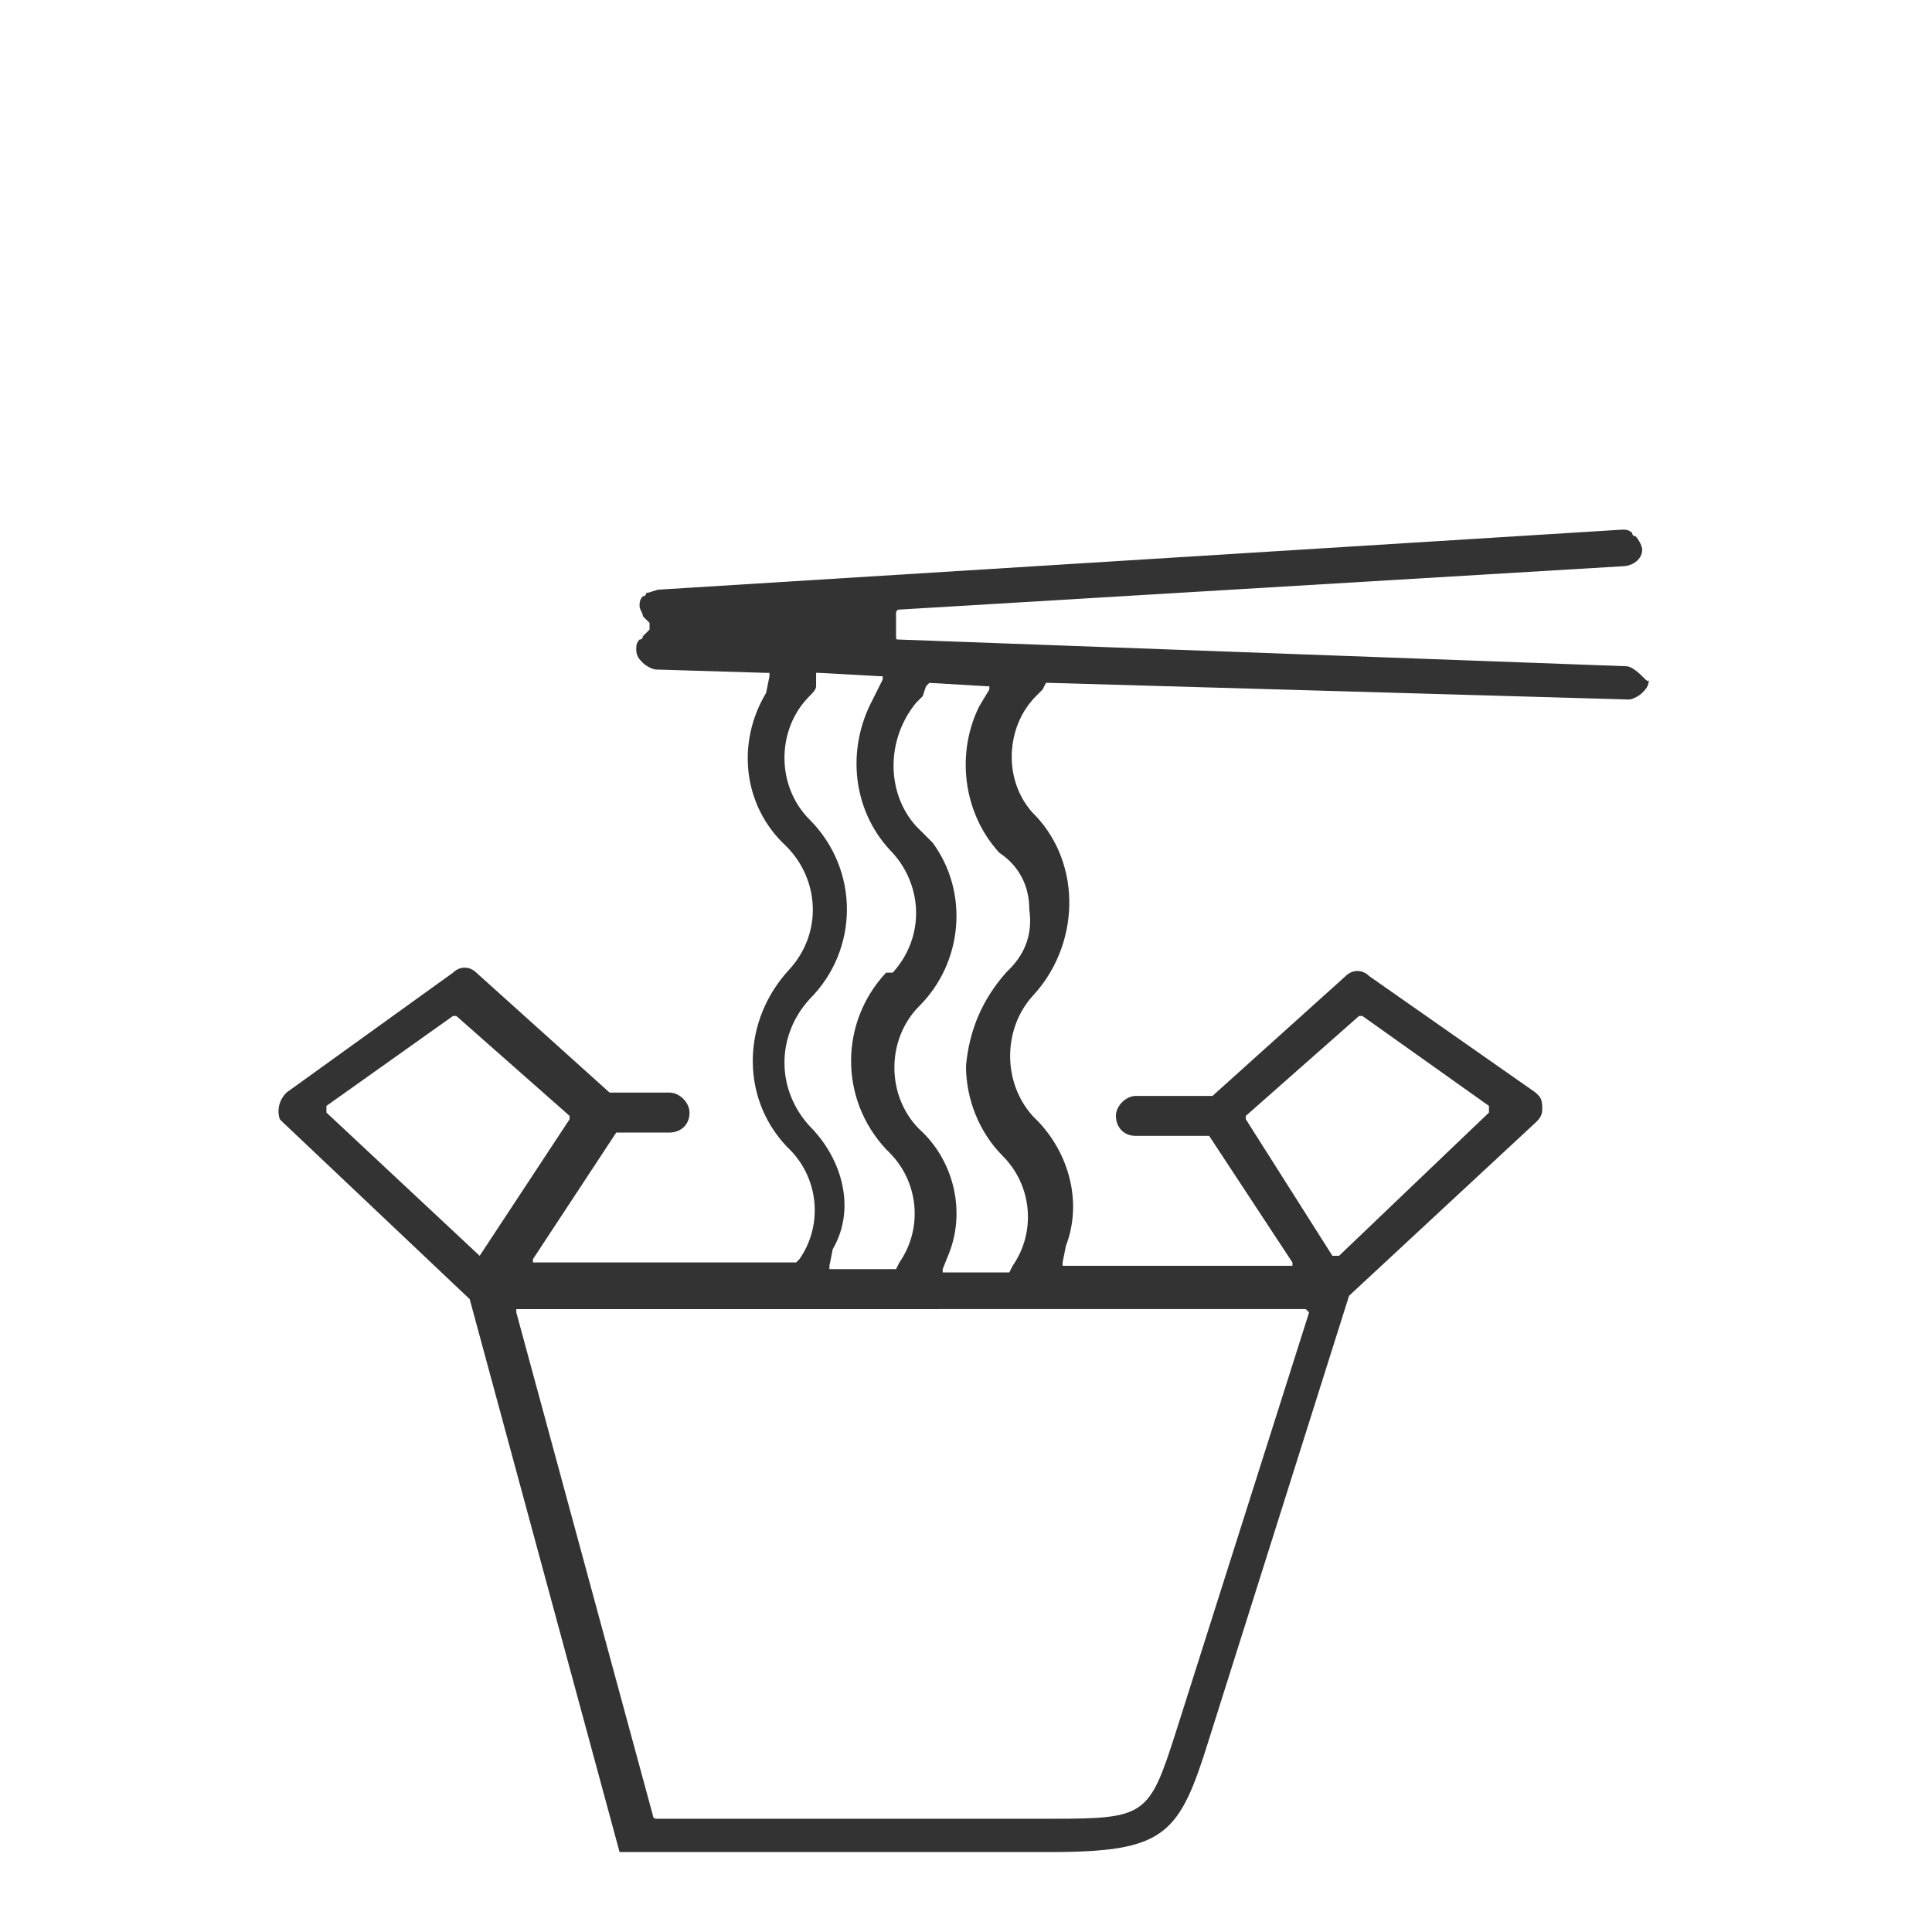 <?xml version="1.0" encoding="utf-8"?>
<!-- Generator: Adobe Illustrator 22.1.0, SVG Export Plug-In . SVG Version: 6.00 Build 0)  -->
<svg version="1.1" id="wok" xmlns="http://www.w3.org/2000/svg" xmlns:xlink="http://www.w3.org/1999/xlink" x="0px" y="0px"
	 viewBox="0 0 58 58" style="enable-background:new 0 0 58 58;" xml:space="preserve">
<style type="text/css">
	.st0{fill:#333333;}
	.st1{fill:none;}
</style>
<g id="wok">
	<g id="wok">
		<path class="st0" d="M49.4,20.4C49.2,20.2,49,20,48.8,20h0l-21.8-0.8c-0.1,0-0.1,0-0.1-0.1v-0.7c0,0,0-0.1,0.1-0.1l21.7-1.3h0
			c0.3,0,0.6-0.2,0.6-0.5v0c0-0.1-0.1-0.3-0.2-0.4c0,0-0.1,0-0.1-0.1c-0.1-0.1-0.2-0.1-0.3-0.1l-28.9,1.8c-0.1,0-0.3,0.1-0.4,0.1
			c0,0,0,0.1-0.1,0.1c-0.1,0.1-0.1,0.2-0.1,0.3c0,0.1,0.1,0.2,0.1,0.3l0.2,0.2c0,0,0,0,0,0.1c0,0,0,0,0,0.1l-0.2,0.2
			c0,0,0,0.1-0.1,0.1c-0.1,0.1-0.1,0.2-0.1,0.3c0,0.2,0.1,0.3,0.2,0.4c0,0,0,0,0,0c0.1,0.1,0.3,0.2,0.4,0.2l3.3,0.1c0,0,0.1,0,0.1,0
			c0,0,0,0.1,0,0.1L23,20.8c-0.9,1.5-0.7,3.4,0.6,4.6c1,1,1.1,2.6,0.1,3.7c-1.4,1.5-1.5,3.8-0.1,5.3l0.1,0.1c0.9,0.9,1,2.3,0.3,3.3
			l-0.1,0.1c0,0,0,0-0.1,0h-7.7c0,0-0.1,0-0.1,0c0,0,0-0.1,0-0.1l2.5-3.8c0,0,0,0,0.1,0h1.5c0.3,0,0.6-0.2,0.6-0.6
			c0-0.3-0.3-0.6-0.6-0.6h-1.7c0,0,0,0-0.1,0l-4-3.6c-0.2-0.2-0.5-0.2-0.7,0l-5,3.6c-0.2,0.2-0.3,0.5-0.2,0.8l0.1,0.1l5.6,5.3
			c0,0,0,0,0,0.1V39l4.5,16.6h12.9c3.5,0,3.9-0.5,4.8-3.4l4.2-13.3c0,0,0,0,0,0l5.6-5.2c0.1-0.1,0.2-0.2,0.2-0.4
			c0-0.1,0-0.3-0.1-0.4c0,0,0,0,0,0l-0.1-0.1l-5-3.5c-0.2-0.2-0.5-0.2-0.7,0l-4,3.6c0,0,0,0-0.1,0h-2.2c-0.3,0-0.6,0.3-0.6,0.6
			c0,0.3,0.2,0.6,0.6,0.6h2.1c0,0,0.1,0,0.1,0l2.5,3.8c0,0,0,0.1,0,0.1c0,0,0,0-0.1,0H32c0,0,0,0-0.1,0c0,0,0,0,0-0.1l0.1-0.5
			c0.5-1.3,0.1-2.8-0.9-3.8L31,33.5c-0.9-1-0.9-2.6,0-3.6c1.4-1.5,1.5-3.9,0.1-5.4L31,24.4c-0.9-1-0.8-2.6,0.1-3.5l0.2-0.2l0.1-0.2
			c0,0,0.1,0,0.1,0c0,0,0,0,0,0L48.9,21c0,0,0,0,0,0c0.1,0,0.3-0.1,0.4-0.2c0.1-0.1,0.2-0.2,0.2-0.4C49.5,20.5,49.4,20.4,49.4,20.4z
			 M24.3,33.8c-1-1.1-1-2.7,0-3.8v0c1.5-1.5,1.5-3.9,0-5.4c-1-1-1-2.7,0-3.7c0.1-0.1,0.2-0.2,0.2-0.3v-0.3c0,0,0,0,0-0.1
			c0,0,0,0,0.1,0l1.8,0.1c0,0,0.1,0,0.1,0c0,0,0,0.1,0,0.1L26.2,21c-0.8,1.5-0.6,3.3,0.5,4.5c1,1,1.1,2.6,0.1,3.7c0,0,0,0-0.1,0
			h-0.1c-1.4,1.5-1.4,3.8,0,5.3c0,0,0,0,0,0l0.1,0.1c0.9,0.9,1,2.3,0.3,3.3l-0.1,0.2c0,0,0,0-0.1,0h-1.8c0,0-0.1,0-0.1,0
			c0,0,0-0.1,0-0.1l0.1-0.5C25.7,36.3,25.3,34.8,24.3,33.8z M14.4,37.7C14.4,37.7,14.4,37.7,14.4,37.7
			C14.4,37.7,14.4,37.7,14.4,37.7l-4.6-4.3c0,0,0,0,0-0.1c0,0,0-0.1,0-0.1l3.8-2.7c0,0,0.1,0,0.1,0l3.4,3c0,0,0,0.1,0,0.1L14.4,37.7
			C14.5,37.7,14.5,37.7,14.4,37.7z M37.4,33.6c0,0,0-0.1,0-0.1l3.4-3c0,0,0.1,0,0.1,0l3.8,2.7c0,0,0,0,0,0.1c0,0,0,0.1,0,0.1
			l-4.5,4.3c0,0,0,0-0.1,0c0,0,0,0,0,0c0,0-0.1,0-0.1,0L37.4,33.6z M39.2,39.3C39.2,39.3,39.2,39.3,39.2,39.3
			c0.1,0.1,0.1,0.1,0.1,0.1l-4,12.6c-0.8,2.5-0.9,2.6-3.7,2.6H19.7c0,0-0.1,0-0.1-0.1l-4.1-15.1c0,0,0-0.1,0-0.1c0,0,0,0,0.1,0H39.2
			z M30.9,27.3c0.1,0.7-0.1,1.3-0.6,1.8c0,0-0.1,0.1-0.1,0.1C29.5,30,29.1,30.9,29,32c0,1,0.4,2,1.1,2.7c0.9,0.9,1,2.3,0.3,3.3
			l-0.1,0.2c0,0,0,0-0.1,0h-1.8c0,0-0.1,0-0.1,0c0,0,0-0.1,0-0.1l0.2-0.5c0.5-1.3,0.1-2.8-0.9-3.7c-1-1-1-2.7,0-3.7
			c1.3-1.3,1.5-3.4,0.4-4.9l-0.5-0.5c-0.9-1-0.9-2.6,0-3.7c0,0,0.1-0.1,0.1-0.1c0,0,0.1-0.1,0.1-0.1l0.1-0.3c0,0,0.1-0.1,0.1-0.1
			l1.7,0.1c0,0,0.1,0,0.1,0c0,0,0,0.1,0,0.1l-0.3,0.5c-0.7,1.4-0.5,3.2,0.6,4.4C30.6,26,30.9,26.6,30.9,27.3z"/>
	</g>
</g>
<rect id="Rectangle_139" class="st1" width="58" height="58"/>
</svg>
